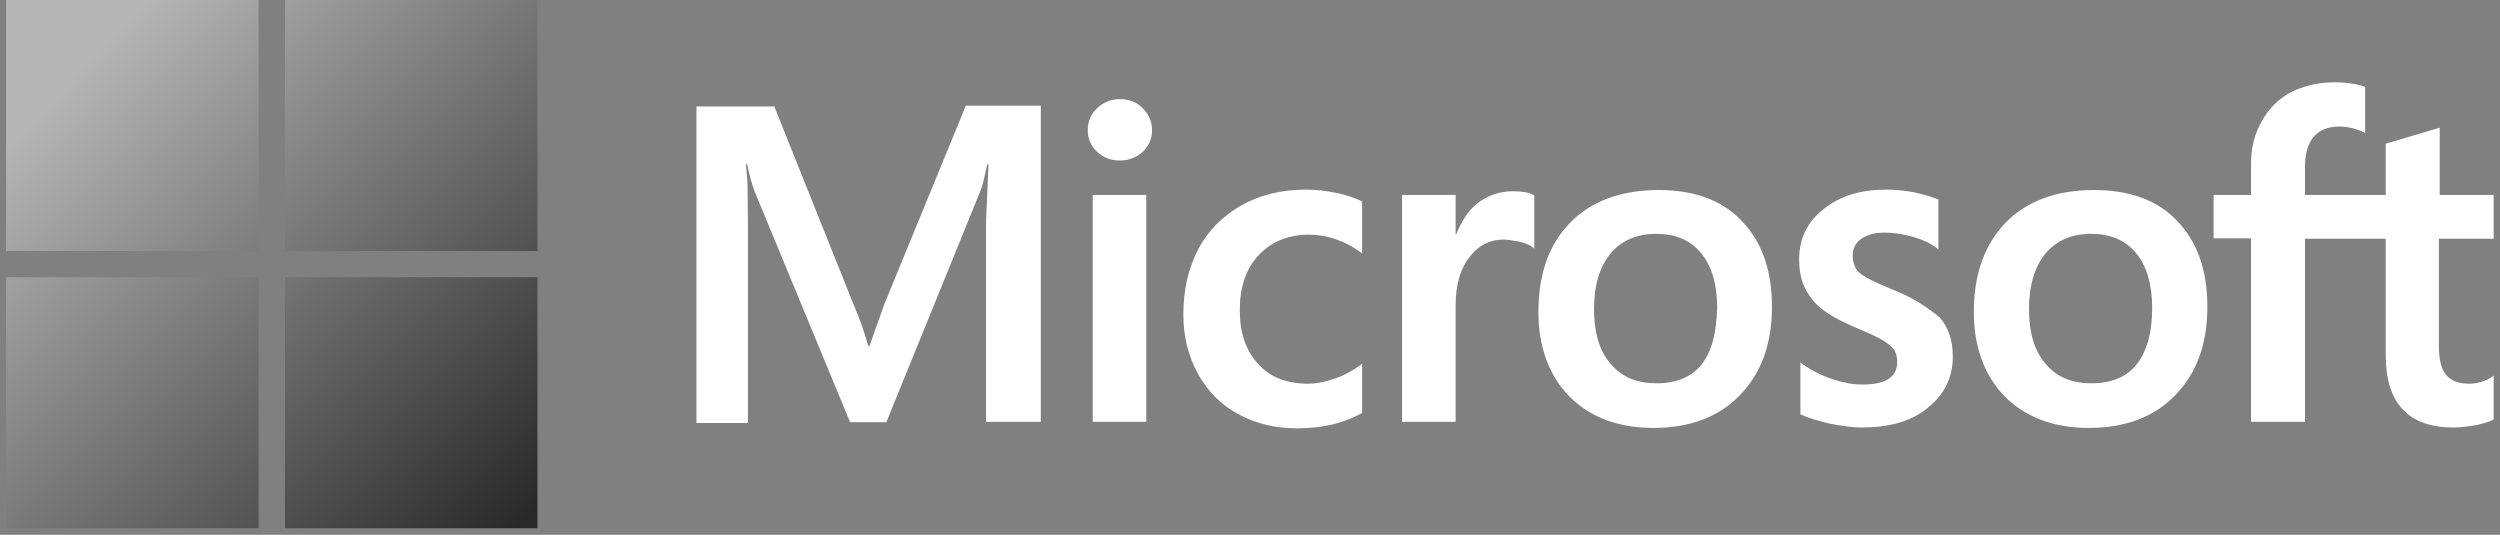 <svg width="201" height="43" viewBox="0 0 201 43" fill="none" xmlns="http://www.w3.org/2000/svg">
<rect x="0" y="0" width="201" height="43" fill="#808080" stroke="none"/>
<path d="M71.097 24.462L69.905 27.821H69.805C69.607 27.064 69.243 25.911 68.646 24.528L62.255 8.56H55.995V34.01H60.135V18.306L60.102 14.816C60.069 14.124 60.002 13.598 59.969 13.203H60.069C60.267 14.19 60.499 14.915 60.665 15.376L68.348 33.944H71.263L78.88 15.211C79.046 14.783 79.211 13.927 79.377 13.203H79.476L79.277 17.779V33.912H83.682V8.495H77.654L71.097 24.462ZM87.855 15.672H92.16V33.912H87.855V15.672ZM90.041 7.968C89.312 7.968 88.716 8.231 88.219 8.692C87.722 9.153 87.457 9.746 87.457 10.47C87.453 10.798 87.518 11.123 87.65 11.424C87.781 11.725 87.975 11.994 88.219 12.215C88.716 12.676 89.312 12.906 90.041 12.906C90.769 12.906 91.399 12.643 91.862 12.215C92.106 11.994 92.3 11.725 92.432 11.424C92.563 11.123 92.629 10.798 92.624 10.47C92.624 9.779 92.359 9.186 91.862 8.692C91.432 8.231 90.802 7.968 90.041 7.968ZM107.428 15.507C106.633 15.343 105.805 15.244 105.01 15.244C103.056 15.244 101.268 15.672 99.778 16.528C98.287 17.384 97.095 18.569 96.333 20.051C95.538 21.565 95.141 23.31 95.141 25.319C95.141 27.064 95.538 28.611 96.3 30.027C97.062 31.409 98.122 32.529 99.546 33.286C100.904 34.043 102.493 34.438 104.282 34.438C106.335 34.438 108.09 34.01 109.481 33.22L109.514 33.187V29.236L109.349 29.368C108.72 29.829 107.991 30.224 107.262 30.455C106.501 30.718 105.805 30.85 105.209 30.85C103.487 30.85 102.129 30.356 101.169 29.269C100.175 28.216 99.678 26.767 99.678 24.956C99.678 23.08 100.175 21.598 101.202 20.512C102.228 19.425 103.586 18.866 105.242 18.866C106.633 18.866 108.057 19.326 109.349 20.248L109.514 20.38V16.199L109.481 16.166C108.918 15.935 108.289 15.672 107.428 15.507ZM121.636 15.376C120.576 15.376 119.582 15.705 118.721 16.396C117.993 16.989 117.496 17.845 117.065 18.866H117.032V15.672H112.727V33.912H117.032V24.594C117.032 23.014 117.363 21.697 118.092 20.742C118.821 19.755 119.748 19.261 120.874 19.261C121.271 19.261 121.669 19.359 122.166 19.425C122.629 19.557 122.96 19.689 123.192 19.853L123.358 19.985V15.705L123.258 15.672C122.96 15.474 122.364 15.376 121.636 15.376ZM133.36 15.277C130.346 15.277 127.928 16.166 126.239 17.911C124.517 19.656 123.689 22.059 123.689 25.088C123.689 27.919 124.55 30.224 126.206 31.903C127.862 33.55 130.114 34.406 132.929 34.406C135.877 34.406 138.228 33.517 139.917 31.739C141.639 29.961 142.467 27.59 142.467 24.66C142.467 21.763 141.672 19.458 140.049 17.779C138.493 16.1 136.208 15.277 133.36 15.277ZM136.804 29.302C136.009 30.323 134.751 30.817 133.194 30.817C131.637 30.817 130.379 30.323 129.485 29.236C128.591 28.216 128.16 26.734 128.16 24.858C128.16 22.915 128.624 21.434 129.485 20.38C130.379 19.326 131.604 18.8 133.161 18.8C134.684 18.8 135.877 19.294 136.738 20.314C137.599 21.335 138.062 22.816 138.062 24.759C137.996 26.734 137.632 28.282 136.804 29.302ZM152.071 23.244C150.714 22.685 149.853 22.257 149.455 21.895C149.124 21.565 148.958 21.104 148.958 20.512C148.958 20.018 149.157 19.524 149.654 19.195C150.151 18.866 150.714 18.701 151.542 18.701C152.27 18.701 153.032 18.833 153.76 19.03C154.489 19.228 155.151 19.524 155.681 19.919L155.847 20.051V16.034L155.748 16.001C155.251 15.804 154.588 15.606 153.794 15.441C152.999 15.31 152.27 15.244 151.674 15.244C149.621 15.244 147.932 15.738 146.607 16.824C145.282 17.845 144.653 19.228 144.653 20.841C144.653 21.697 144.785 22.454 145.083 23.08C145.382 23.705 145.812 24.298 146.408 24.792C147.004 25.253 147.865 25.779 149.058 26.273C150.051 26.701 150.813 27.031 151.277 27.294C151.74 27.557 152.038 27.854 152.27 28.084C152.436 28.348 152.535 28.677 152.535 29.105C152.535 30.323 151.608 30.916 149.72 30.916C148.991 30.916 148.23 30.784 147.336 30.488C146.441 30.191 145.613 29.763 144.918 29.269L144.752 29.138V33.319L144.852 33.352C145.481 33.648 146.243 33.846 147.17 34.076C148.097 34.241 148.925 34.373 149.654 34.373C151.873 34.373 153.694 33.879 154.986 32.792C156.311 31.739 157.006 30.389 157.006 28.644C157.006 27.426 156.675 26.339 155.946 25.516C154.986 24.726 153.794 23.903 152.071 23.244ZM168.366 15.277C165.352 15.277 162.934 16.166 161.245 17.911C159.556 19.656 158.695 22.059 158.695 25.088C158.695 27.919 159.556 30.224 161.212 31.903C162.868 33.55 165.12 34.406 167.935 34.406C170.883 34.406 173.234 33.517 174.923 31.739C176.645 29.961 177.473 27.59 177.473 24.66C177.473 21.763 176.678 19.458 175.056 17.779C173.499 16.1 171.214 15.277 168.366 15.277ZM171.777 29.302C170.982 30.323 169.724 30.817 168.167 30.817C166.577 30.817 165.352 30.323 164.458 29.236C163.564 28.216 163.133 26.734 163.133 24.858C163.133 22.915 163.597 21.434 164.458 20.38C165.352 19.326 166.577 18.8 168.134 18.8C169.624 18.8 170.85 19.294 171.711 20.314C172.572 21.335 173.035 22.816 173.035 24.759C173.035 26.734 172.605 28.282 171.777 29.302ZM200.49 19.195V15.672H196.152V10.272L196.02 10.305L191.913 11.524L191.813 11.556V15.672H185.322V13.367C185.322 12.314 185.587 11.491 186.051 10.964C186.515 10.437 187.21 10.174 188.071 10.174C188.667 10.174 189.296 10.305 189.992 10.602L190.158 10.7V6.98L190.058 6.947C189.462 6.75 188.667 6.618 187.641 6.618C186.349 6.618 185.223 6.914 184.196 7.408C183.17 7.968 182.408 8.725 181.845 9.746C181.282 10.733 180.984 11.853 180.984 13.137V15.672H177.97V19.162H180.984V33.912H185.322V19.195H191.813V28.578C191.813 32.43 193.635 34.373 197.278 34.373C197.874 34.373 198.503 34.274 199.1 34.175C199.729 34.043 200.192 33.879 200.457 33.747L200.49 33.714V30.191L200.325 30.323C200.06 30.488 199.828 30.619 199.431 30.718C199.1 30.817 198.801 30.85 198.57 30.85C197.709 30.85 197.112 30.652 196.682 30.158C196.284 29.697 196.086 28.94 196.086 27.821V19.195H200.49Z" fill="white"/>
<path fill-rule="evenodd" clip-rule="evenodd" d="M20.792 0H0.49V20.182H20.792V0ZM43.213 0H22.911V20.182H43.213V0ZM0.49 22.29H20.792V42.472H0.49V22.29ZM43.213 22.29H22.911V42.472H43.213V22.29Z" fill="url(#paint0_linear_76_337)"/>
<defs>
<linearGradient id="paint0_linear_76_337" x1="0.49" y1="0" x2="42.971" y2="41.046" gradientUnits="userSpaceOnUse">
<stop offset="0.139" stop-color="#B5B5B5"/>
<stop offset="1" stop-color="#292929"/>
</linearGradient>
</defs>
</svg>
